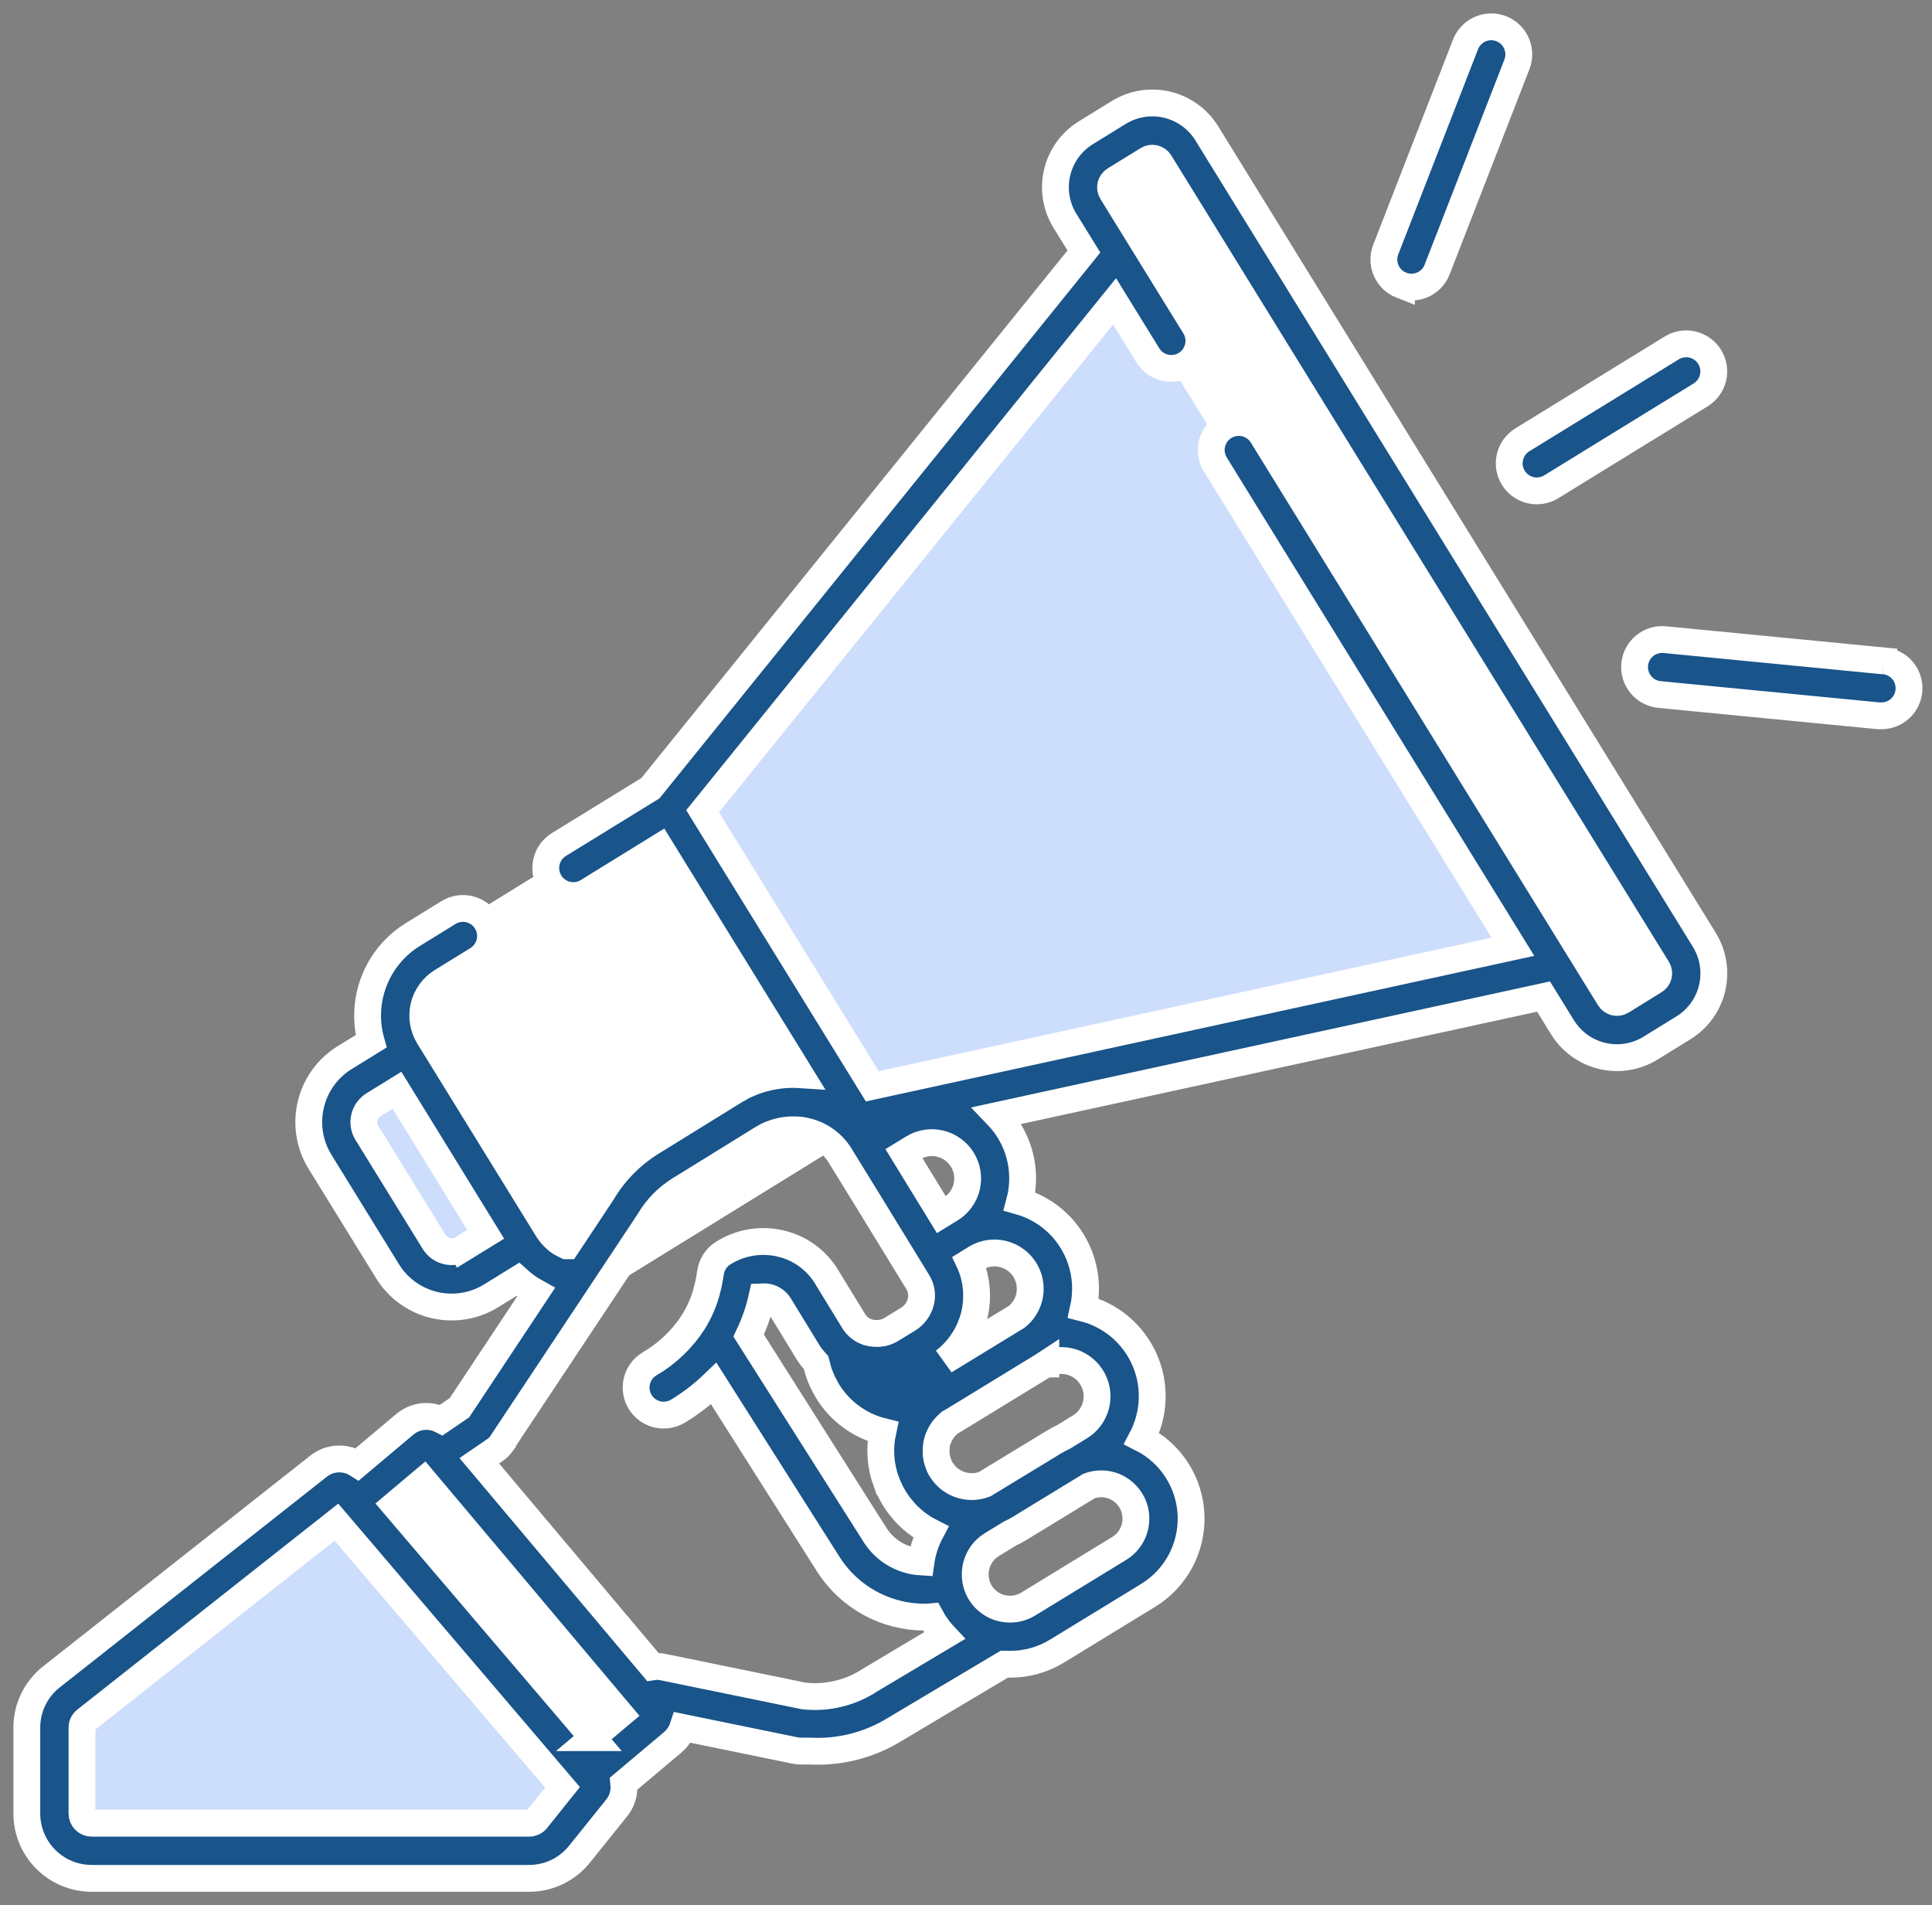 <svg xmlns="http://www.w3.org/2000/svg" width="72" height="71" fill="none" viewBox="0 0 72 71">
    <rect x="0" y="0" width="72" height="71" fill="#808080" stroke="none"/>
    <path fill="#CDDDFC" stroke="#fff" d="M22.207 44.673l-4.436 2.736c-.2.124-.423.206-.655.244-.232.038-.47.03-.698-.025-.23-.054-.445-.153-.636-.29-.19-.138-.352-.312-.476-.512l-2.507-4.064c-.124-.2-.207-.423-.244-.655-.037-.232-.029-.47.025-.699.055-.228.153-.444.291-.635.138-.19.312-.353.512-.476l4.436-2.736c.124-.077.262-.128.405-.151.144-.023.29-.018.432.016.142.033.276.094.393.18.119.084.219.192.295.316l3.224 5.226c.076.124.128.261.151.405.023.144.018.29-.016.432-.033.142-.094.276-.18.394-.085.117-.192.218-.316.294v0z"/>
    <path fill="#CDDDFC" stroke="#fff" d="M24.928 30.155l-9 5.555c-.569.351-.975.914-1.129 1.565-.154.65-.043 1.335.308 1.904l4.44 7.2c.351.569.914.975 1.564 1.13.65.154 1.336.043 1.905-.308l9-5.555 28.477-6.2L43.241 7.483 24.928 30.155z"/>
    <path fill="#F5B556" stroke="#fff" d="M16.949 42.17l2.593 4.2c.351.569.914.975 1.564 1.13.65.154 1.336.043 1.905-.308l9-5.555 28.478-6.2s-14.643 3.472-26.982 5.329c-8.494 1.282-15.988 1.054-16.558 1.404z"/>
    <path fill="#fff" stroke="#fff" d="M32.017 41.641l-9 5.555c-.569.351-1.254.462-1.905.307-.65-.154-1.213-.56-1.564-1.129l-4.44-7.2c-.351-.569-.462-1.254-.308-1.904.154-.651.56-1.214 1.129-1.565l9-5.555 7.088 11.491z"/>
    <path fill="#fff" stroke="#fff" d="M16.949 42.17l2.593 4.2c.351.569.914.975 1.564 1.13.65.154 1.336.043 1.905-.308l9-5.555s-13.668-.327-15.062.533zM60.971 38.187c-.306.189-.674.248-1.024.165-.35-.083-.652-.301-.841-.607L40.561 7.688c-.188-.306-.248-.674-.165-1.024.083-.35.301-.652.607-.841l1.225-.76c.151-.094.32-.156.495-.185.176-.028.356-.022.529.02.173.04.337.115.48.219.145.104.267.236.361.387l18.549 30.059-1.671 2.624zM21.557 66.543L12.9 56.255l2.85-2.4c.043-.036.1-.054.155-.049.056.005.109.032.145.075l8.383 9.962c.018.021.032.046.04.073.009.027.012.055.01.082-.003.028-.01.056-.024.08-.013.025-.03.047-.052.065l-2.85 2.4z"/>
    <path fill="#CDDDFC" stroke="#fff" d="M22.175 66.446L12.818 55.47c-.036-.043-.087-.07-.142-.078-.056-.007-.112.006-.158.038l-9.965 7.866c-.164.13-.297.295-.389.483-.091.189-.139.395-.139.605v3.2c0 .368.146.72.406.98s.612.406.98.406h16.3c.208 0 .412-.047.6-.136.186-.09.351-.22.481-.382l1.37-1.7c.04-.04.064-.094.066-.15.003-.057-.016-.113-.053-.156v0z"/>
    <path fill="#19548A" stroke="#fff" d="M56.396 17.804c.143.232.372.398.637.461s.545.019.777-.124l5.569-3.426c.232-.143.398-.372.461-.637s.018-.544-.125-.776c-.142-.233-.372-.398-.637-.461-.265-.064-.544-.019-.776.124l-5.569 3.426c-.232.143-.398.372-.46.637-.064.265-.02.544.123.776v0zM70.207 24.63l-8.164-.793c-.134-.013-.27 0-.399.04-.129.039-.25.103-.353.189-.104.085-.19.19-.254.31-.064.119-.103.25-.117.383-.013.135 0 .27.04.4.04.129.104.249.19.353.085.104.19.19.31.254.118.063.249.103.383.116l8.164.793h.1c.266.003.522-.098.715-.28.193-.182.308-.432.32-.697.014-.265-.076-.525-.25-.725-.175-.2-.42-.325-.685-.348v.005zM52.228 10.629c.126.05.26.073.395.07.135-.002.268-.032.392-.086.123-.054.235-.133.328-.23.093-.098.166-.213.215-.339L56.531 2.4c.049-.126.073-.26.07-.395-.003-.135-.033-.268-.087-.391-.054-.124-.132-.235-.23-.329-.097-.093-.212-.166-.338-.215-.126-.049-.26-.073-.395-.07-.135.003-.268.033-.391.087-.124.054-.235.132-.328.23-.094.097-.167.212-.216.338L51.643 9.3c-.099.254-.092.536.017.786.11.249.314.444.568.543v0zM44.972 4.967c-.332-.537-.864-.92-1.479-1.066-.615-.146-1.262-.041-1.8.29l-1.229.758c-.538.332-.922.864-1.067 1.479-.146.615-.042 1.262.29 1.8l.707 1.145-16.155 20-3.412 2.1c-.232.143-.398.372-.46.638-.063.265-.018.544.125.776.143.232.372.398.638.46.265.063.544.018.776-.125l2.687-1.658 5.236 8.486c-.762-.05-1.522.11-2.2.46l-.029.021c-.092.049-.184.1-.273.155l-3.072 1.9c-.743.466-1.365 1.102-1.813 1.857l-.758 1.143-.558.839h-.015l-.025-.012c-.043-.019-.086-.041-.127-.064l-.026-.014c-.046-.027-.09-.056-.132-.088l-.026-.02c-.038-.03-.076-.062-.112-.1l-.013-.012c-.039-.038-.075-.078-.11-.12l-.022-.028c-.036-.044-.07-.089-.1-.136l-4.44-7.2c-.103-.167-.172-.352-.204-.546-.03-.194-.024-.391.021-.582.046-.191.128-.371.243-.53.114-.16.26-.294.426-.397l1.329-.82c.232-.143.398-.372.46-.638.063-.265.018-.544-.125-.776-.143-.232-.372-.398-.638-.46-.265-.063-.544-.018-.776.125l-1.329.82c-.656.405-1.162 1.012-1.442 1.73-.28.717-.32 1.506-.112 2.248l-.988.61c-.635.393-1.089 1.022-1.26 1.75-.173.726-.05 1.492.342 2.128l2.507 4.064c.192.318.446.594.746.813.3.218.64.375 1.002.461.215.051.434.077.655.077.52 0 1.031-.146 1.474-.421l.99-.611c.206.187.433.35.676.484l-2.852 4.3-.673.459c-.217-.11-.462-.154-.704-.126-.242.028-.47.126-.657.283l-1.77 1.49c-.206-.132-.447-.2-.692-.196-.245.003-.483.079-.685.217-.02.014-.04.028-.058.043l-9.966 7.86c-.287.225-.519.513-.678.841-.159.329-.241.69-.24 1.054v3.2c0 .64.255 1.254.708 1.706.452.453 1.066.707 1.706.708h16.3c.361.001.718-.079 1.044-.235.326-.156.612-.383.838-.665l1.352-1.682c.113-.13.198-.281.25-.446.052-.164.069-.337.05-.508l1.821-1.532c.175-.147.305-.339.377-.555l4.192.859c.062.013.125.02.188.021h.367c1.055.054 2.104-.199 3.018-.728l4.223-2.515c.071 0 .141.007.211.007.616.001 1.22-.168 1.745-.489l3.393-2.074c.51-.31.927-.752 1.21-1.278.281-.527.418-1.119.394-1.715-.023-.597-.206-1.176-.529-1.679-.322-.502-.773-.91-1.306-1.179.238-.454.37-.956.387-1.468.016-.513-.085-1.022-.294-1.49-.21-.468-.523-.882-.916-1.212-.393-.329-.856-.565-1.353-.689.185-.84.042-1.72-.4-2.46-.44-.739-1.148-1.282-1.976-1.517.116-.44.141-.9.075-1.35-.066-.45-.223-.883-.46-1.271-.128-.209-.278-.403-.448-.58l20.357-4.431.707 1.145c.332.538.864.921 1.479 1.067.614.146 1.262.041 1.8-.29l1.229-.758c.538-.332.922-.864 1.067-1.479.146-.615.04-1.262-.291-1.8L44.972 4.967zM17.231 46.531c-.172.106-.38.14-.577.093-.197-.047-.368-.17-.474-.342l-2.507-4.064c-.106-.173-.14-.38-.093-.577.047-.197.17-.367.342-.474l.872-.538 3.306 5.368-.869.534zM20 67.81c-.034.042-.076.076-.125.1-.048.022-.101.034-.155.034H3.414c-.095 0-.187-.038-.254-.105s-.105-.159-.105-.254v-3.2c0-.054.012-.108.035-.157.024-.049.058-.091.101-.125l9.347-7.378 8.424 9.882L20 67.81zm2.089-3.054l-7.39-8.669 1.094-.921 7.334 8.716-1.038.874zm10.07-1.987c-.672.366-1.44.517-2.2.433l-5.264-1.079c-.122-.025-.248-.028-.372-.008l-6.461-7.677.585-.4.029-.022c.022-.017.044-.033.064-.051l.029-.028c.021-.019.04-.039.059-.06l.022-.025c.023-.028.045-.056.065-.086l.006-.008v-.015l5.433-8.183.034-.054c.277-.476.666-.877 1.134-1.167l3.072-1.9c.057-.035.115-.067.173-.1l.079-.037c.026-.012.062-.028.093-.04s.072-.028.109-.04l.057-.019c.045-.014.09-.027.136-.038.164-.04.331-.06.5-.061h.011c.049 0 .1 0 .147.005h.047c.043 0 .086.009.129.015l.076.014c.065.012.13.028.194.047l.074.021.1.036c.036.012.051.019.075.03s.063.028.094.044l.069.036c.031.017.062.034.093.053l.062.04c.03.02.061.041.09.063.029.022.035.028.052.042.017.014.06.048.089.074.142.127.264.274.364.436l.075.124 1.1 1.787 1.375 2.243.349.571c.033.053.06.11.081.168.065.179.075.373.029.557-.033.136-.093.264-.176.377-.083.112-.187.207-.307.279l-.618.378c-.042.025-.086.048-.131.067l-.029.012c-.044.018-.089.033-.135.045h-.017c-.042.01-.085.017-.128.022h-.025c-.046.003-.092.003-.138 0h-.026c-.046-.003-.092-.009-.138-.018-.048-.01-.096-.024-.142-.041h-.012c-.096-.037-.186-.089-.266-.154v0c-.04-.032-.077-.068-.111-.106l-.009-.01c-.032-.037-.061-.076-.087-.118L30.8 47.575c-.187-.308-.434-.575-.726-.787-.292-.211-.623-.363-.974-.445-.363-.087-.74-.1-1.108-.04-.368.06-.72.194-1.037.392-.129.08-.238.187-.32.314-.083.127-.136.27-.157.42-.012.088-.026.174-.042.259-.012.062-.025.124-.039.185 0 .02-.009.041-.013.062-.018.077-.038.153-.06.228v.009c-.11.385-.273.752-.484 1.092-.414.645-.977 1.182-1.64 1.567-.115.07-.216.162-.295.271-.08.109-.138.232-.17.363-.032.131-.037.268-.017.4.02.134.067.262.137.377.07.116.163.216.271.296.11.08.233.137.364.17.131.031.267.037.4.016.134-.02.262-.067.377-.137.481-.291.928-.635 1.333-1.026l4.29 6.766c.386.595.915 1.083 1.539 1.422.623.338 1.32.515 2.03.515.075 0 .15 0 .225-.008.029.054.059.106.091.159.12.195.259.378.415.545l-3.031 1.809zm.872-7.553c.017.048.036.1.056.143l.007.017c.018.043.037.085.057.127 0 .009.008.019.013.029.019.04.04.079.06.118l.018.035c.027.05.056.1.086.149.051.085.108.165.165.244l.064.082c.038.048.077.095.117.141l.086.1c.03.035.046.045.069.068.083.083.17.161.261.235l.028.022c.177.14.367.262.568.364-.185.349-.308.727-.363 1.118-.34-.02-.672-.12-.967-.29-.296-.172-.547-.41-.733-.696l-4.723-7.45c.222-.462.39-.948.5-1.449.074-.004.148.002.22.019.088.02.17.057.244.11.073.052.135.119.182.195l1.024 1.674v.007c.05.082.105.161.163.238.043.056.089.109.135.161.016.018.03.038.047.056l.007.027c.016.071.034.142.055.212l.018.061c.025.079.052.158.083.235 0 .008.006.015.01.023.028.071.06.14.094.208l.029.059c.038.075.079.149.122.222.462.759 1.205 1.305 2.067 1.518-.135.622-.091 1.27.126 1.868h.005zm.655-12.227l.345-.211c.302-.185.665-.242 1.01-.159.344.083.64.3.826.602.184.302.241.665.158 1.009-.083.344-.299.641-.601.826l-.343.21-1.016-1.657-.379-.62zm7.652 12.342c.25.06.476.194.65.383.175.189.289.425.329.68.04.253.003.513-.105.747-.108.233-.283.429-.502.563l-3.393 2.074c-.27.165-.59.225-.9.17l-.054-.011-.028-.005c-.24-.057-.46-.182-.631-.36-.172-.179-.289-.402-.337-.645v-.012c-.039-.206-.028-.418.032-.618.06-.201.167-.384.313-.535l.024-.024.046-.042.049-.041.037-.029c.031-.022.061-.044.094-.064l.674-.412c.12-.055.236-.117.349-.185l2.6-1.587c.24-.09.503-.106.753-.047v0zm-2.363-4.5c.309-.147.662-.17.988-.065.325.106.597.333.76.634.163.3.205.652.116.983-.089.33-.301.614-.593.792l-.611.374c-.12.056-.238.118-.352.187L36.7 55.308c-.233.091-.488.115-.734.068-.246-.046-.475-.16-.659-.33v0c-.029-.027-.056-.054-.082-.083l-.02-.025-.057-.069c-.019-.024-.049-.068-.071-.1-.022-.032-.043-.075-.062-.113L35 54.613c-.012-.026-.024-.053-.034-.08-.01-.027-.01-.028-.014-.043l-.024-.078-.011-.044-.016-.08-.006-.042c0-.028-.006-.056-.008-.083-.002-.027 0-.027 0-.04v-.086-.038c0-.029 0-.058.008-.087v-.037c0-.012.009-.051.015-.077.06-.283.21-.54.428-.73l.026-.026.038-.033.1-.054 3.334-2.038.139-.091v.005zm-1.6-4.1c.244.06.467.187.642.367.174.18.295.407.347.652.053.246.034.502-.052.738-.087.236-.238.442-.437.596-.034.019-.068.038-.1.058l-2.574 1.573.025-.021c.049-.039.1-.079.145-.12.029-.026.056-.053.084-.08.028-.027.084-.082.123-.125l.079-.089c.026-.03.073-.088.108-.133.035-.045.048-.064.071-.1.023-.036.064-.094.094-.143l.061-.1c.029-.051.056-.1.082-.157.017-.034.034-.066.049-.1.027-.059.05-.12.074-.182.011-.029.024-.058.034-.088.032-.093.06-.186.083-.282.023-.096.039-.183.052-.275 0-.029.006-.059.01-.088.008-.063.013-.126.017-.189v-.1-.175c0-.035 0-.07-.005-.1 0-.059-.011-.118-.019-.176 0-.033-.008-.065-.013-.1-.011-.066-.025-.132-.041-.2l-.015-.071c-.024-.088-.05-.175-.082-.262-.006-.017-.014-.033-.021-.05-.022-.058-.044-.116-.071-.173l.236-.145c.15-.093.318-.155.493-.183.175-.027.353-.02.525.023h-.004zM61.808 36.35c-.02.083-.074.155-.147.2l-1.229.759c-.074.046-.163.06-.248.04-.085-.02-.158-.073-.204-.147L47.04 16.231c-.07-.115-.164-.215-.273-.293-.11-.08-.233-.136-.364-.167-.132-.031-.268-.036-.401-.014-.133.021-.26.069-.376.14-.114.07-.214.163-.293.272-.079.11-.135.234-.166.365-.032.131-.036.267-.015.4.022.134.07.261.14.376l11.09 17.973-23.874 5.2-6.324-10.252 15.353-19 1.24 2.011c.07.115.164.215.273.294.11.079.233.135.365.166.13.031.267.036.4.015.134-.022.261-.07.376-.14.115-.07.215-.164.294-.273.079-.11.135-.233.166-.365.031-.13.036-.267.015-.4-.022-.133-.07-.261-.14-.376l-3.091-5.009c-.023-.037-.038-.077-.045-.12-.007-.043-.005-.086.005-.128.01-.042.028-.082.053-.117.025-.035.057-.064.094-.087l1.229-.758c.037-.023.078-.038.12-.045.043-.007.086-.005.128.005.042.01.082.028.117.053.035.025.064.057.087.094l18.545 30.051c.023.037.038.077.045.12.007.043.005.086-.005.128z"/>
</svg>
